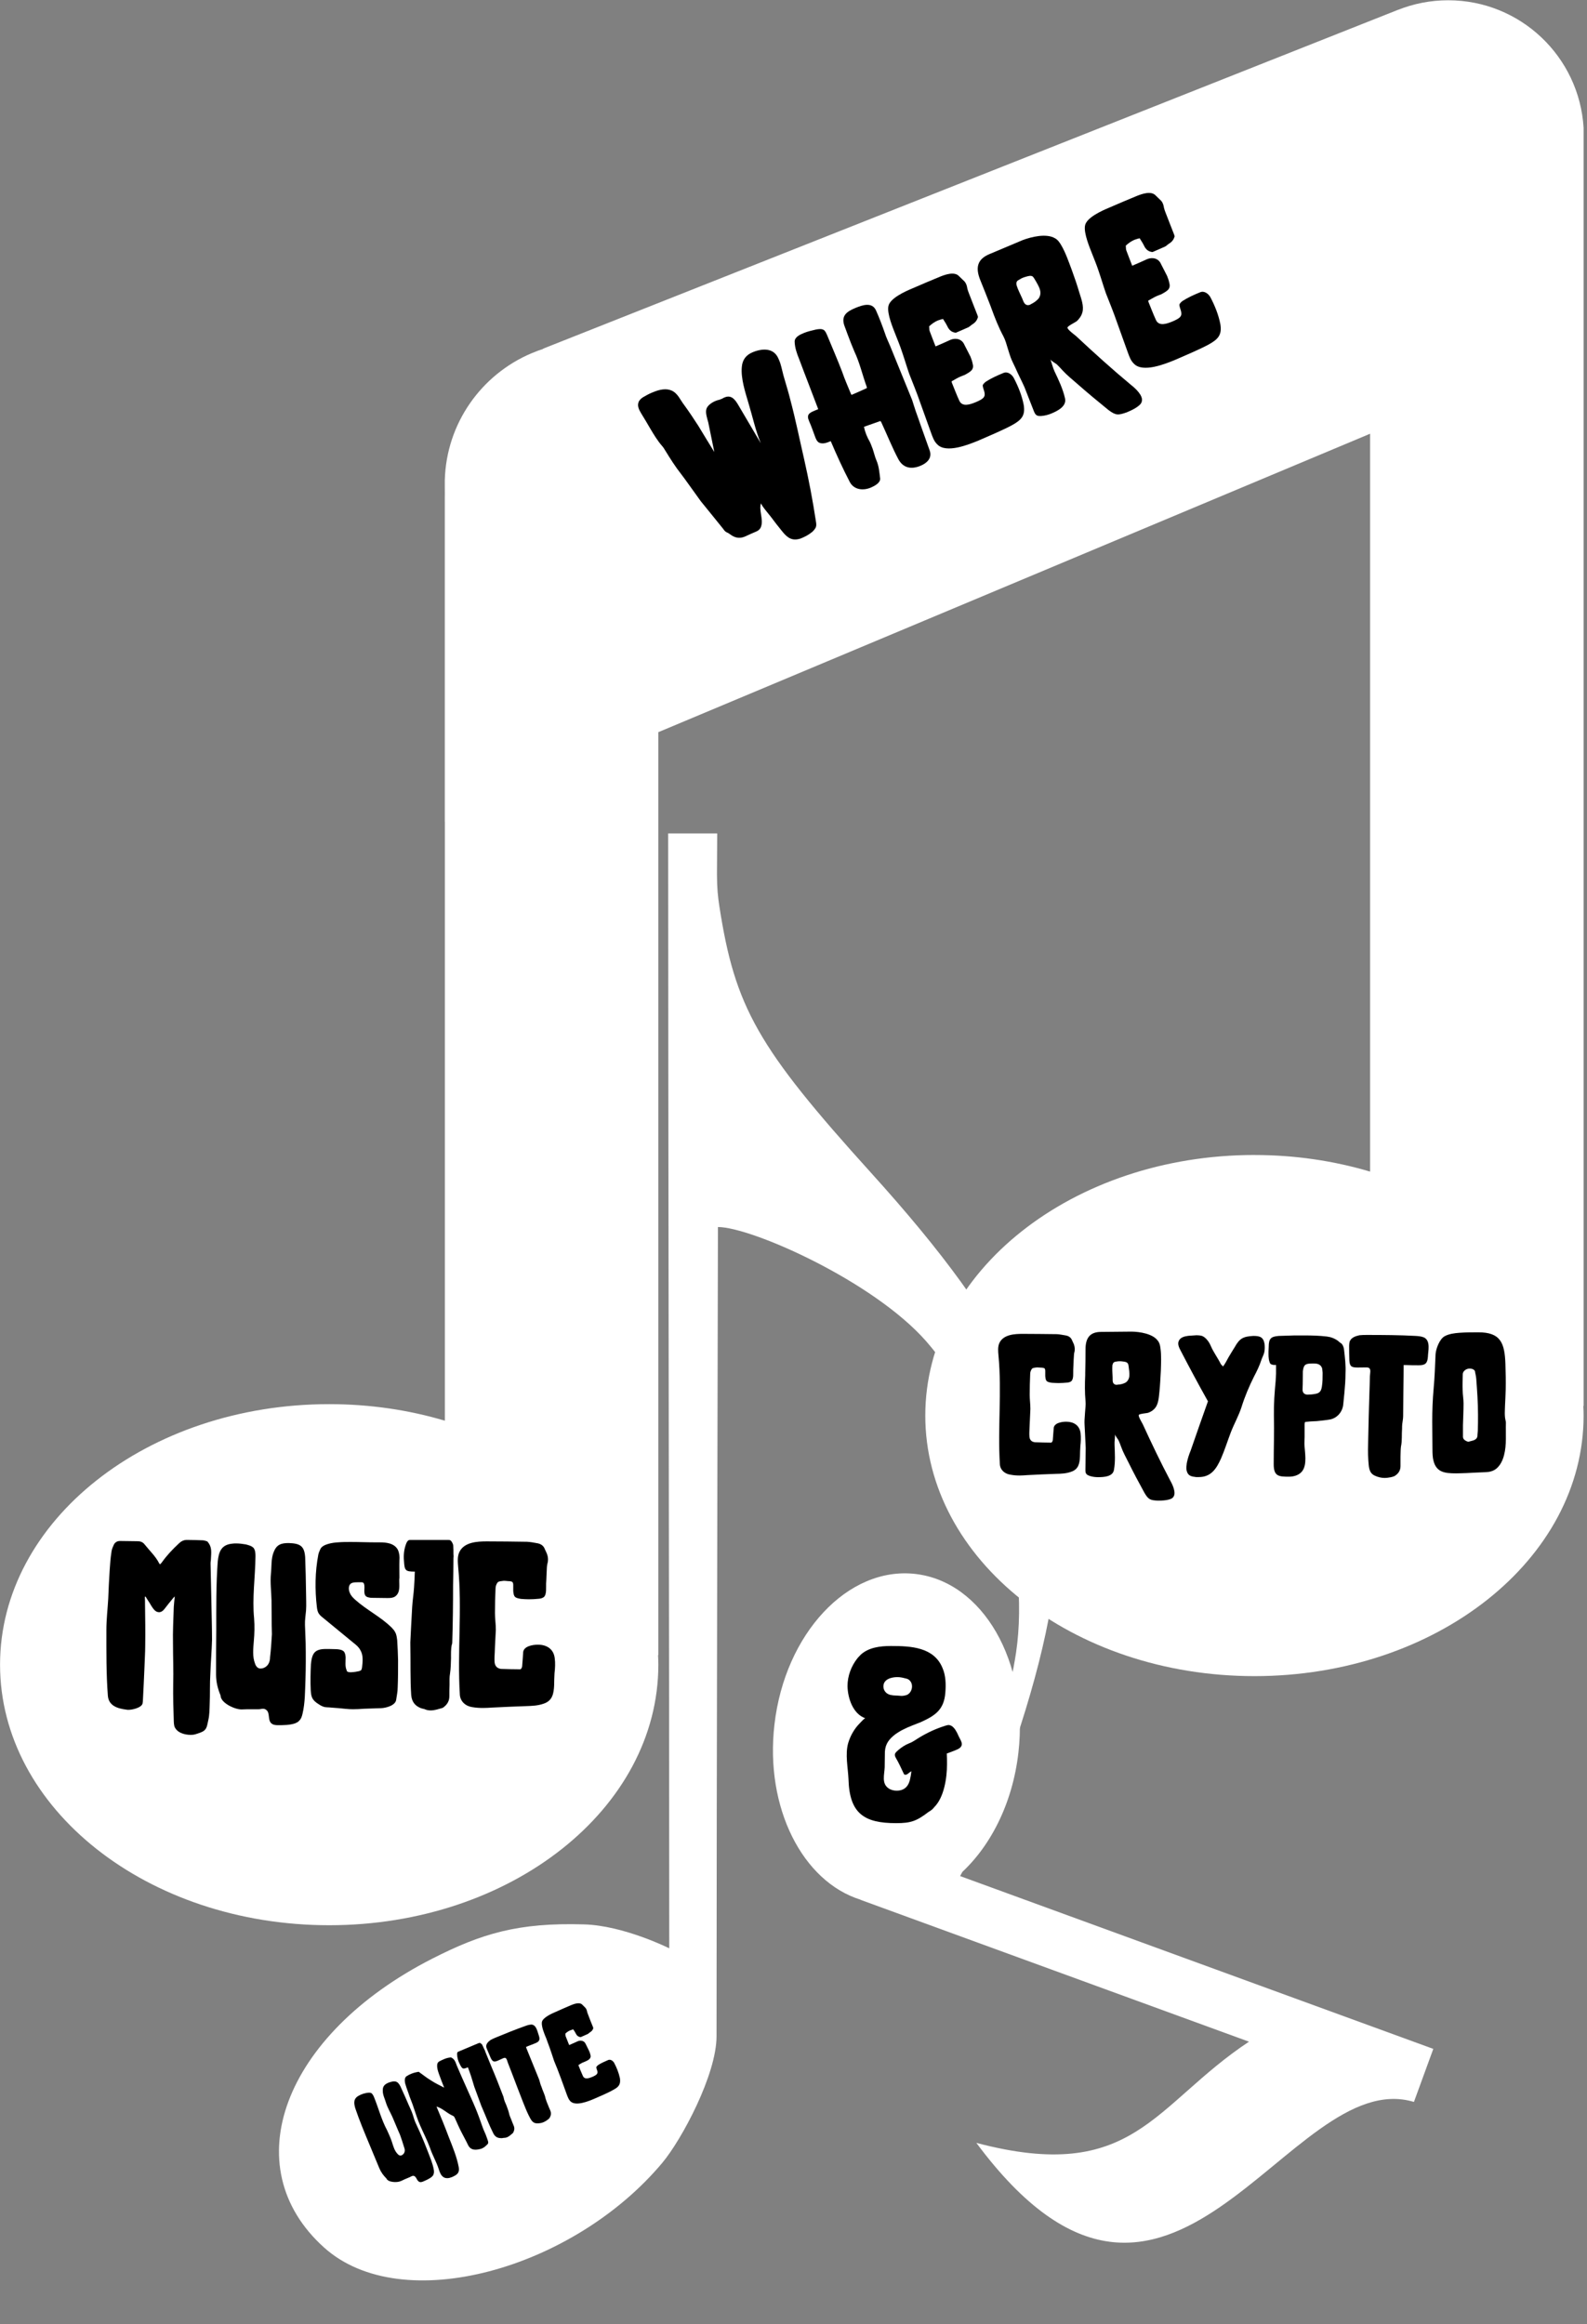 <svg xmlns="http://www.w3.org/2000/svg" xmlns:xlink="http://www.w3.org/1999/xlink" width="338" zoomAndPan="magnify" viewBox="0 0 253.5 371.25" height="495" preserveAspectRatio="xMidYMid meet" version="1.0"><rect x="0" y="0" width="253.5" height="371.25" fill="#808080" stroke="none"/><defs><g/><clipPath id="2ad4ba531e"><path d="M 0.008 0 L 252.996 0 L 252.996 307.629 L 0.008 307.629 Z M 0.008 0 " clip-rule="nonzero"/></clipPath><clipPath id="12fa87f123"><path d="M 44 133.125 L 169 133.125 L 169 365 L 44 365 Z M 44 133.125 " clip-rule="nonzero"/></clipPath><clipPath id="67d9044db3"><path d="M 123 251 L 229 251 L 229 359 L 123 359 Z M 123 251 " clip-rule="nonzero"/></clipPath><clipPath id="6b86cb7789"><path d="M 244.551 284.57 L 205.781 390.734 L 93.289 349.652 L 132.059 243.488 Z M 244.551 284.57 " clip-rule="nonzero"/></clipPath><clipPath id="ef3548ac6c"><path d="M 244.551 284.57 L 205.781 390.734 L 93.289 349.652 L 132.059 243.488 Z M 244.551 284.57 " clip-rule="nonzero"/></clipPath></defs><g clip-path="url(#2ad4ba531e)"><path fill="#ffffff" d="M 200.379 184.492 C 171.34 184.492 147.801 203.133 147.801 226.121 C 147.801 249.098 171.34 267.738 200.379 267.738 C 229.418 267.738 252.957 249.098 252.957 226.121 C 252.957 225.605 252.938 225.09 252.91 224.582 L 252.957 224.582 L 252.957 20.43 C 252.285 9.059 242.859 0.043 231.32 0.043 C 228.492 0.043 225.801 0.59 223.32 1.57 L 223.32 1.566 L 88.367 55.055 L 86.762 55.691 L 86.762 55.734 C 86.488 55.82 86.219 55.914 85.953 56.012 L 84.883 56.438 C 76.926 59.809 71.293 67.586 71.051 76.707 L 71.051 77.824 C 71.062 78.398 71.051 79.547 71.051 79.547 L 71.051 131.254 L 71.059 131.254 L 71.059 226.938 C 65.309 225.223 59.086 224.293 52.586 224.293 C 23.547 224.293 0.008 242.922 0.008 265.91 C 0.008 288.895 23.547 307.527 52.586 307.527 C 81.625 307.527 105.16 288.895 105.16 265.91 C 105.16 265.395 105.141 264.887 105.113 264.371 L 105.16 264.371 L 105.16 116.953 L 218.855 69.281 L 218.855 187.148 C 213.105 185.438 206.883 184.496 200.379 184.496 " fill-opacity="1" fill-rule="nonzero"/></g><g fill="#000000" fill-opacity="1"><g transform="translate(16.962, 271.839)"><g><path d="M 16.797 -16.312 C 16.766 -18.25 16.703 -20.188 16.672 -22.109 C 16.672 -22.375 16.734 -22.609 16.734 -22.875 C 16.766 -23.797 16.969 -24.734 16.141 -25.625 C 15.984 -25.656 15.688 -25.797 15.422 -25.797 C 14.562 -25.828 13.719 -25.859 12.859 -25.859 C 12.344 -25.859 11.906 -25.594 11.578 -25.266 C 10.594 -24.344 9.688 -23.391 8.922 -22.312 C 8.828 -22.188 8.734 -22.078 8.594 -21.953 C 8.531 -22.047 8.5 -22.047 8.469 -22.109 C 7.906 -23.234 6.984 -24.078 6.203 -25.062 C 5.812 -25.594 5.422 -25.656 4.797 -25.656 C 4.719 -25.656 4.656 -25.656 4.594 -25.656 C 3.812 -25.656 3.016 -25.688 2.203 -25.688 C 1.672 -25.688 1.312 -25.391 1.156 -24.938 C 0.984 -24.578 0.859 -24.219 0.828 -23.828 C 0.688 -22.938 0.625 -22.016 0.562 -21.094 C 0.453 -19.562 0.391 -18.016 0.328 -16.5 C 0.234 -14.828 0.031 -13.156 0.031 -11.484 C 0.031 -7.969 0 -4.469 0.266 -0.984 C 0.391 0.656 1.844 1.078 3.219 1.25 C 3.344 1.281 3.453 1.281 3.578 1.281 C 4.172 1.281 5.641 0.953 5.812 0.266 C 5.844 0.031 5.875 -0.203 5.875 -0.422 C 5.969 -2.062 6.031 -3.734 6.109 -5.375 C 6.141 -6.594 6.234 -7.812 6.234 -9.031 C 6.266 -11.188 6.234 -13.391 6.203 -15.547 C 6.203 -15.953 6.203 -16.375 6.172 -16.766 C 6.234 -16.797 6.266 -16.797 6.297 -16.797 C 6.5 -16.469 6.688 -16.141 6.922 -15.812 C 7.125 -15.453 7.344 -15.094 7.609 -14.766 C 7.844 -14.469 8.141 -14.312 8.438 -14.312 C 8.734 -14.312 9.031 -14.469 9.281 -14.797 C 9.75 -15.391 10.203 -15.984 10.703 -16.578 C 10.766 -16.672 10.828 -16.703 10.953 -16.828 C 10.891 -16.203 10.828 -15.688 10.797 -15.156 C 10.734 -13.188 10.625 -11.219 10.672 -9.25 C 10.672 -7.094 10.766 -4.922 10.703 -2.797 C 10.672 -0.828 10.734 1.109 10.797 3.078 C 10.797 3.344 10.828 3.641 10.891 3.906 C 11.25 4.922 12.5 5.281 13.484 5.281 C 13.781 5.281 14.078 5.25 14.344 5.156 C 14.766 5.016 15.359 4.859 15.688 4.562 C 16.141 4.172 16.172 3.484 16.312 2.922 C 16.5 2.141 16.5 1.281 16.531 0.453 C 16.609 -1.219 16.531 -2.891 16.641 -4.562 C 16.703 -6.328 16.859 -8.109 16.906 -9.875 C 16.906 -12.016 16.828 -14.141 16.797 -16.312 Z M 16.797 -16.312 "/></g></g></g><g fill="#000000" fill-opacity="1"><g transform="translate(34.512, 271.839)"><g><path d="M 14.234 -23.094 C 14.109 -24.906 13.422 -25.297 11.609 -25.359 C 10.438 -25.359 9.688 -25.141 9.219 -23.953 C 8.766 -22.875 8.891 -21.625 8.766 -20.469 C 8.625 -19.094 8.828 -17.594 8.859 -16.172 C 8.859 -14.859 8.891 -13.516 8.891 -12.203 C 8.891 -11.75 8.922 -11.25 8.922 -10.797 C 8.859 -9.578 8.766 -8.328 8.625 -7.125 C 8.625 -6.328 8.297 -5.641 7.516 -5.375 C 7.391 -5.344 7.25 -5.312 7.094 -5.312 C 6.984 -5.312 6.891 -5.344 6.797 -5.375 C 6.5 -5.516 6.328 -5.781 6.234 -6.078 C 5.781 -7.25 5.938 -8.469 6.031 -9.688 C 6.141 -10.859 6.172 -12.141 6.078 -13.328 C 5.75 -16.578 6.266 -19.953 6.297 -23.266 C 6.297 -23.719 6.266 -24.25 5.969 -24.609 C 5.875 -24.703 5.703 -24.812 5.578 -24.875 C 5.312 -25 5.016 -25.062 4.766 -25.141 C 4.234 -25.234 3.703 -25.297 3.219 -25.297 C 3.016 -25.297 2.828 -25.297 2.625 -25.266 C 0.828 -25.109 0.422 -23.953 0.266 -22.375 C 0 -18.734 0.031 -15.094 0.031 -11.422 C 0 -9.062 0 -6.688 0 -4.359 C 0 -3.188 0.266 -2.094 0.719 -1.016 C 0.719 0.172 2.953 1.219 4.062 1.219 C 4.391 1.219 4.719 1.188 5.047 1.188 C 5.125 1.188 5.219 1.188 5.281 1.188 C 5.781 1.188 6.297 1.188 6.828 1.188 C 7.062 1.188 7.281 1.109 7.484 1.109 C 7.672 1.109 7.844 1.156 8 1.281 C 8.656 1.734 8.234 2.859 8.797 3.406 C 9.062 3.672 9.453 3.734 9.844 3.734 C 10.766 3.734 11.719 3.734 12.594 3.453 C 12.828 3.344 13.094 3.25 13.25 3.047 C 13.578 2.75 13.719 2.328 13.812 1.906 C 14.234 0.125 14.203 -1.672 14.281 -3.516 C 14.344 -5.453 14.344 -7.422 14.312 -9.391 C 14.281 -10.344 14.234 -11.281 14.203 -12.266 C 14.172 -13.062 14.312 -13.812 14.375 -14.609 C 14.438 -15.547 14.375 -16.5 14.375 -17.422 C 14.344 -19.328 14.312 -21.203 14.234 -23.094 Z M 14.234 -23.094 "/></g></g></g><g fill="#000000" fill-opacity="1"><g transform="translate(49.57, 271.839)"><g><path d="M 11.094 -25.469 C 10.922 -25.469 10.734 -25.469 10.562 -25.469 C 9.188 -25.469 7.812 -25.531 6.438 -25.531 C 5.75 -25.531 5.094 -25.531 4.391 -25.469 C 3.672 -25.438 1.969 -25.203 1.609 -24.406 C 1.484 -24.125 1.344 -23.828 1.281 -23.531 C 0.75 -20.797 0.719 -17.891 1.047 -15.125 C 1.156 -14.234 1.344 -13.953 2.062 -13.391 C 3.672 -12.078 5.281 -10.734 6.891 -9.422 C 7.312 -9.094 7.75 -8.734 8 -8.234 C 8.469 -7.453 8.375 -6.469 8.266 -5.516 C 8.234 -5.344 8.203 -5.125 8.078 -5.016 C 7.969 -4.953 7.844 -4.922 7.75 -4.891 C 7.609 -4.859 6.953 -4.719 6.438 -4.719 C 6.078 -4.719 5.812 -4.797 5.812 -5.016 C 5.516 -5.641 5.641 -6.438 5.641 -7.094 C 5.609 -7.422 5.578 -7.781 5.344 -8.047 C 5.047 -8.328 4.594 -8.375 4.203 -8.406 C 3.781 -8.406 3.375 -8.438 2.953 -8.438 C 2.797 -8.438 2.656 -8.438 2.5 -8.438 C 0.656 -8.438 0.266 -7.719 0.094 -6 C 0.031 -4.625 0 -3.25 0.062 -1.906 C 0.125 -0.953 0.203 -0.422 1.016 0.172 C 1.344 0.391 1.703 0.656 2.094 0.781 C 2.5 0.922 2.891 0.859 3.312 0.922 C 3.703 0.953 4.109 0.984 4.531 1.016 C 5.281 1.078 6.031 1.188 6.797 1.188 C 7.391 1.188 7.969 1.156 8.562 1.109 C 9.484 1.078 10.406 1.047 11.328 1.016 C 12.078 0.984 13.625 0.594 13.719 -0.359 C 13.812 -1.016 13.953 -1.641 13.953 -2.266 C 14.016 -3.703 14.016 -5.156 14.016 -6.625 C 13.984 -7.672 13.953 -8.766 13.875 -9.844 C 13.812 -10.266 13.781 -10.734 13.547 -11.125 C 13.422 -11.391 13.219 -11.609 13 -11.844 C 11.25 -13.578 8.984 -14.672 7.156 -16.312 C 6.828 -16.609 6.5 -16.938 6.328 -17.359 C 6.141 -17.75 6.078 -18.25 6.266 -18.641 C 6.469 -19.062 7.016 -19.094 7.547 -19.094 C 7.672 -19.094 7.844 -19.094 7.938 -19.094 C 8.047 -19.094 8.109 -19.094 8.172 -19.094 C 8.234 -19.094 8.328 -19.094 8.438 -19.031 C 8.5 -19 8.531 -18.938 8.562 -18.875 C 8.703 -18.5 8.625 -18.109 8.625 -17.719 C 8.625 -16.828 8.953 -16.703 9.688 -16.609 C 10.469 -16.609 11.281 -16.578 12.078 -16.578 C 12.203 -16.578 12.344 -16.578 12.469 -16.578 C 12.859 -16.578 13.219 -16.609 13.547 -16.828 C 14.438 -17.453 14.172 -18.672 14.203 -19.594 C 14.234 -19.688 14.234 -19.781 14.234 -19.891 C 14.234 -20.797 14.203 -21.688 14.234 -22.609 C 14.281 -23.172 14.234 -23.719 13.984 -24.281 C 13.422 -25.328 12.172 -25.469 11.094 -25.469 Z M 11.094 -25.469 "/></g></g></g><g fill="#000000" fill-opacity="1"><g transform="translate(64.496, 271.839)"><g><path d="M 7.906 -24.875 C 7.906 -25.109 7.812 -25.297 7.719 -25.469 C 7.641 -25.594 7.578 -25.688 7.484 -25.766 C 7.344 -25.859 7.188 -25.859 7.062 -25.859 C 6.828 -25.859 6.594 -25.859 6.359 -25.859 C 6.297 -25.859 6.234 -25.859 6.203 -25.859 C 4.5 -25.859 2.797 -25.859 1.078 -25.859 C 0.953 -25.859 0.828 -25.859 0.719 -25.766 C 0.594 -25.688 0.5 -25.531 0.422 -25.359 C 0.062 -24.484 -0.062 -23.5 0.031 -22.516 C 0.125 -20.969 0.234 -20.797 1.766 -20.797 C 1.734 -19.953 1.703 -19.094 1.641 -18.25 C 1.578 -17.234 1.406 -16.203 1.344 -15.156 C 1.219 -13 1.109 -10.828 1.047 -9.484 C 1.109 -6.141 1.016 -3.609 1.188 -1.078 C 1.281 -0.062 1.734 0.594 2.656 0.984 C 2.922 1.109 3.25 1.109 3.516 1.25 C 3.781 1.344 4.031 1.375 4.297 1.375 C 4.953 1.375 5.547 1.156 6.172 0.984 C 6.266 0.953 6.359 0.859 6.469 0.781 C 6.984 0.359 7.281 -0.172 7.281 -0.891 C 7.281 -1.484 7.281 -2.094 7.312 -2.719 C 7.312 -3.312 7.281 -3.938 7.391 -4.531 C 7.516 -5.344 7.516 -6.141 7.547 -6.953 C 7.547 -7.672 7.516 -8.406 7.672 -9.125 C 7.75 -9.281 7.75 -9.484 7.75 -9.688 C 7.844 -12.672 7.875 -15.625 7.875 -18.609 C 7.906 -20.047 7.938 -21.5 7.938 -22.938 C 7.969 -23.172 7.969 -23.359 7.938 -23.594 C 7.938 -23.625 7.938 -23.625 7.938 -23.656 C 7.938 -24.078 7.938 -24.484 7.906 -24.875 Z M 7.906 -24.875 "/></g></g></g><g fill="#000000" fill-opacity="1"><g transform="translate(73.124, 271.839)"><g><path d="M 12.797 -9.125 C 11.984 -9.125 10.438 -8.891 10.438 -7.812 C 10.406 -7.156 10.344 -6.531 10.297 -5.875 C 10.297 -5.609 10.234 -5.344 10.016 -5.188 C 9.547 -5.188 7.422 -5.219 6.953 -5.25 C 6.266 -5.312 5.906 -5.75 5.875 -6.406 C 5.844 -6.891 5.875 -7.391 5.906 -7.906 C 5.938 -9.094 6.031 -10.297 6.078 -11.516 C 6.078 -12.406 5.938 -13.297 5.938 -14.172 C 5.938 -15.484 5.969 -16.797 6.031 -18.078 C 6.031 -18.438 6.141 -18.766 6.359 -19.062 C 6.469 -19.266 7.156 -19.297 7.344 -19.328 C 7.672 -19.328 7.969 -19.266 8.297 -19.266 C 8.469 -19.234 8.594 -19.234 8.734 -19.125 C 8.828 -19 8.859 -18.828 8.859 -18.672 C 8.859 -18.344 8.859 -18.016 8.859 -17.688 C 8.953 -16.734 9.094 -16.609 10.078 -16.438 C 10.5 -16.406 10.891 -16.375 11.328 -16.375 C 11.875 -16.375 12.469 -16.406 13.031 -16.469 C 13.297 -16.5 13.547 -16.578 13.75 -16.734 C 14.234 -17.156 14.078 -18.312 14.109 -18.906 C 14.172 -19.75 14.172 -20.609 14.234 -21.5 C 14.234 -21.656 14.281 -21.859 14.312 -22.047 C 14.469 -22.578 14.438 -23.141 14.234 -23.656 C 14.141 -23.891 14.016 -24.156 13.906 -24.375 C 13.719 -24.938 13.25 -25.234 12.703 -25.328 C 12.141 -25.438 11.609 -25.531 11.062 -25.562 C 8.922 -25.594 6.797 -25.625 4.656 -25.625 C 3.156 -25.625 1.047 -25.531 0.266 -23.953 C -0.094 -23.203 0 -22.344 0.062 -21.531 C 0.719 -14.734 -0.094 -7.938 0.328 -1.156 C 0.391 -0.031 1.281 0.719 2.359 0.859 C 2.922 0.953 3.484 0.984 4.031 0.984 C 4.531 0.984 5.016 0.953 5.484 0.922 C 6.734 0.859 9.688 0.719 10.922 0.688 C 11.875 0.656 12.797 0.625 13.719 0.297 C 15.125 -0.172 15.328 -1.312 15.391 -2.625 C 15.391 -3.281 15.422 -3.938 15.453 -4.562 C 15.547 -5.375 15.594 -6.172 15.484 -6.984 C 15.297 -8.469 14.172 -9.125 12.797 -9.125 Z M 12.797 -9.125 "/></g></g></g><g clip-path="url(#12fa87f123)"><path fill="#ffffff" d="M 51.773 359.016 C 37.375 346.078 45.254 325.004 69.023 312.879 C 76.953 308.836 82.801 307.086 93.262 307.395 C 99.605 307.555 106.902 311.215 106.902 311.215 C 106.902 264.688 106.727 176.496 106.727 133.02 C 109.305 133.035 110.953 133.004 114.562 133.004 C 114.562 135.562 114.527 137.402 114.527 139.668 C 114.527 141.879 114.684 143.312 114.898 144.699 C 117.395 160.934 121.027 167.324 139.176 187.383 C 162.129 212.754 168.793 228.035 168.656 248.332 C 168.531 267.371 151.785 308.145 147.977 306.457 C 153.273 292.191 160.41 276.801 162.309 263.922 C 164.633 248.184 158.238 225.973 147.949 214.254 C 139.488 204.617 119.996 196 114.68 196 C 114.68 196 114.457 289.727 114.457 325.258 C 114.457 331.379 108.91 341.754 105.789 345.484 C 91.547 362.492 64.215 370.195 51.773 359.016 Z M 51.773 359.016 " fill-opacity="1" fill-rule="nonzero"/></g><g clip-path="url(#67d9044db3)"><g clip-path="url(#6b86cb7789)"><g clip-path="url(#ef3548ac6c)"><path fill="#ffffff" d="M 225.855 335.754 L 228.949 327.281 L 153.094 299.578 C 158.062 295.258 161.738 288.215 162.676 279.945 C 164.355 265.43 156.98 252.648 146.211 251.414 C 135.438 250.176 125.371 260.957 123.707 275.48 C 122.164 288.766 128.199 300.57 137.473 303.453 L 137.465 303.473 L 199.504 326.129 C 184.215 336.258 181.125 348.941 155.957 342.293 C 187.051 384.152 205.719 329.684 225.855 335.754 Z M 225.855 335.754 " fill-opacity="1" fill-rule="nonzero"/></g></g></g><g fill="#000000" fill-opacity="1"><g transform="translate(159.433, 234.848)"><g><path d="M 10.875 -7.75 C 10.188 -7.75 8.875 -7.562 8.875 -6.641 C 8.844 -6.078 8.781 -5.547 8.75 -5 C 8.75 -4.766 8.703 -4.547 8.5 -4.406 C 8.109 -4.406 6.297 -4.438 5.906 -4.469 C 5.328 -4.516 5.016 -4.875 5 -5.438 C 4.969 -5.859 5 -6.281 5.016 -6.719 C 5.047 -7.719 5.125 -8.75 5.156 -9.797 C 5.156 -10.547 5.047 -11.297 5.047 -12.047 C 5.047 -13.172 5.078 -14.281 5.125 -15.375 C 5.125 -15.672 5.219 -15.953 5.406 -16.203 C 5.5 -16.375 6.078 -16.406 6.25 -16.422 C 6.531 -16.422 6.781 -16.375 7.062 -16.375 C 7.203 -16.344 7.312 -16.344 7.422 -16.266 C 7.5 -16.156 7.531 -16.016 7.531 -15.875 C 7.531 -15.594 7.531 -15.312 7.531 -15.031 C 7.609 -14.219 7.719 -14.109 8.562 -13.969 C 8.922 -13.953 9.266 -13.922 9.625 -13.922 C 10.094 -13.922 10.594 -13.953 11.078 -14 C 11.297 -14.031 11.516 -14.078 11.688 -14.219 C 12.109 -14.594 11.969 -15.562 12 -16.062 C 12.047 -16.797 12.047 -17.516 12.109 -18.266 C 12.109 -18.406 12.125 -18.578 12.156 -18.75 C 12.297 -19.188 12.266 -19.656 12.109 -20.109 C 12.016 -20.297 11.906 -20.531 11.828 -20.719 C 11.656 -21.203 11.266 -21.453 10.797 -21.531 C 10.312 -21.609 9.875 -21.703 9.406 -21.734 C 7.594 -21.75 5.766 -21.781 3.953 -21.781 C 2.672 -21.781 0.891 -21.703 0.219 -20.359 C -0.078 -19.719 0 -19 0.062 -18.297 C 0.609 -12.516 -0.078 -6.75 0.281 -0.969 C 0.328 -0.031 1.094 0.609 2.016 0.719 C 2.484 0.812 2.953 0.844 3.438 0.844 C 3.844 0.844 4.266 0.812 4.656 0.781 C 5.719 0.719 8.234 0.609 9.281 0.578 C 10.094 0.562 10.875 0.531 11.656 0.25 C 12.859 -0.141 13.031 -1.109 13.078 -2.234 C 13.078 -2.797 13.109 -3.344 13.141 -3.875 C 13.219 -4.578 13.25 -5.25 13.172 -5.938 C 13 -7.203 12.047 -7.75 10.875 -7.75 Z M 10.875 -7.75 "/></g></g></g><g fill="#000000" fill-opacity="1"><g transform="translate(173.207, 234.848)"><g><path d="M 9.344 -7.328 C 9.234 -7.562 8.562 -8.625 8.703 -8.844 C 8.844 -9.031 9.906 -9.094 10.188 -9.172 C 10.656 -9.344 11.047 -9.594 11.344 -9.984 C 11.875 -10.688 11.906 -11.766 12 -12.609 C 12.109 -13.688 12.156 -14.781 12.219 -15.875 C 12.25 -17.062 12.328 -18.328 12.156 -19.5 C 12.109 -19.906 12.016 -20.359 11.734 -20.688 C 10.938 -21.812 8.812 -22.125 7.562 -22.141 C 5.938 -22.141 4.328 -22.094 2.672 -22.094 C 0.781 -22.094 0.188 -21 0.188 -19.297 C 0.188 -18.047 0.172 -16.797 0.141 -15.5 C 0.141 -15.391 0.141 -15.312 0.141 -15.203 C 0.078 -13.812 0.062 -12.406 0.188 -11.047 C 0.219 -10.766 0.219 -10.453 0.188 -10.188 C 0.141 -9.453 0.062 -8.75 0.031 -8.031 C 0 -7.531 0.062 -7 0.078 -6.469 C 0.109 -5.516 0.188 -4.547 0.219 -3.562 C 0.219 -2.406 0.172 -1.203 0.172 -0.031 C 0.172 0.562 0.328 0.719 0.891 0.922 C 1.344 1.062 1.781 1.109 2.203 1.109 C 3.125 1.109 4.578 1.031 4.734 -0.078 C 4.969 -1.391 4.875 -2.703 4.828 -4.016 C 4.797 -4.609 4.906 -5.156 4.906 -5.75 C 4.906 -5.5 5.359 -5 5.469 -4.766 C 5.641 -4.406 5.75 -4.078 5.891 -3.703 C 6.188 -2.875 6.641 -2.062 7.031 -1.281 C 7.844 0.359 8.703 1.984 9.594 3.594 C 10.234 4.688 10.516 4.797 11.766 4.859 C 12.328 4.859 13.891 4.828 14.219 4.266 C 14.719 3.625 14.078 2.281 13.75 1.703 C 12.188 -1.25 10.734 -4.297 9.344 -7.328 Z M 6.969 -14.391 C 6.891 -14.25 6.781 -14.141 6.641 -14.031 C 6.281 -13.812 5.797 -13.688 5.328 -13.672 C 5.266 -13.672 5.219 -13.641 5.156 -13.641 C 5.078 -13.641 5 -13.672 4.906 -13.688 C 4.406 -13.891 4.547 -14.469 4.516 -14.859 C 4.484 -15.5 4.438 -16.156 4.484 -16.797 C 4.609 -17.234 4.719 -17.312 5.219 -17.375 C 5.391 -17.406 5.516 -17.406 5.656 -17.406 C 5.797 -17.406 5.969 -17.406 6.109 -17.375 C 6.422 -17.344 6.781 -17.297 6.938 -17.062 C 7.031 -16.922 7.062 -16.734 7.078 -16.562 C 7.109 -16.312 7.141 -16.062 7.172 -15.812 C 7.219 -15.344 7.25 -14.812 6.969 -14.391 Z M 6.969 -14.391 "/></g></g></g><g fill="#000000" fill-opacity="1"><g transform="translate(188.181, 234.848)"><g><path d="M 13.781 -18.875 C 13.859 -19.297 13.859 -19.781 13.812 -20.188 C 13.609 -21.281 13.078 -21.453 12.016 -21.453 C 10.406 -21.359 9.844 -21.078 9.062 -19.688 C 8.734 -19.156 8.391 -18.609 8.062 -18.047 C 7.781 -17.547 7.531 -17.016 7.172 -16.562 C 7.062 -16.734 6.891 -16.844 6.812 -16.984 C 6.328 -17.969 5.688 -18.797 5.25 -19.797 C 5 -20.422 4.469 -21.203 3.828 -21.453 C 3.547 -21.531 3.234 -21.562 2.953 -21.562 C 2.516 -21.531 2.062 -21.5 1.625 -21.469 C 1 -21.391 0.328 -21.203 0.109 -20.641 C -0.109 -20.172 0.141 -19.609 0.391 -19.141 C 1.812 -16.406 3.266 -13.688 4.766 -11.016 C 4.766 -10.984 4.766 -10.969 4.734 -10.906 C 3.828 -8.344 2.906 -5.75 2.016 -3.156 C 1.75 -2.516 1.531 -1.844 1.391 -1.141 C 1.344 -0.75 1.281 -0.359 1.359 0.031 C 1.562 0.922 2.125 1 2.875 1.094 C 3.016 1.094 3.156 1.094 3.312 1.094 C 5.297 1.094 6.141 -0.281 6.859 -1.875 C 7.453 -3.234 7.891 -4.656 8.422 -6.047 C 8.953 -7.422 9.672 -8.672 10.125 -10.062 C 10.656 -11.766 11.344 -13.391 12.125 -14.953 C 12.578 -15.812 13 -16.672 13.297 -17.594 C 13.438 -18.016 13.672 -18.406 13.781 -18.875 Z M 13.781 -18.875 "/></g></g></g><g fill="#000000" fill-opacity="1"><g transform="translate(202.596, 234.848)"><g><path d="M 11.734 -20.188 C 11.547 -20.328 11.328 -20.469 11.156 -20.641 C 10.594 -21.062 9.984 -21.281 9.344 -21.359 C 8.141 -21.5 6.969 -21.531 5.766 -21.531 C 5.328 -21.531 4.875 -21.531 4.438 -21.531 C 4.344 -21.531 4.266 -21.531 4.188 -21.531 C 3.344 -21.5 2.516 -21.469 1.672 -21.453 C 0.422 -21.359 0.062 -21.031 0.062 -19.719 C 0.062 -19.5 0.031 -19.25 0.031 -19 C 0.031 -18.438 0 -17.844 0.188 -17.312 C 0.219 -17.188 0.281 -17.047 0.391 -16.953 C 0.531 -16.875 0.703 -16.844 0.859 -16.812 C 1 -16.812 1.109 -16.812 1.234 -16.812 C 1.234 -16.344 1.234 -15.891 1.234 -15.422 C 1.203 -15.062 1.203 -14.672 1.172 -14.281 C 1 -12.438 0.859 -10.594 0.891 -8.734 C 0.953 -6.156 0.859 -3.562 0.859 -0.969 C 0.859 0.969 1.641 1.031 3.297 1.031 C 4.047 1.031 4.859 0.812 5.359 0.219 C 6.281 -0.891 5.797 -2.922 5.766 -4.234 C 5.766 -4.609 5.797 -4.969 5.797 -5.297 C 5.797 -6 5.797 -6.688 5.797 -7.359 C 5.797 -7.469 5.828 -7.594 5.859 -7.703 C 6 -7.719 6.141 -7.75 6.281 -7.75 C 6.781 -7.812 7.281 -7.812 7.75 -7.844 C 8.453 -7.922 9.172 -7.984 9.875 -8.109 C 11.016 -8.344 11.859 -9.344 11.969 -10.516 C 12.016 -11.156 12.109 -11.766 12.156 -12.406 C 12.25 -13.422 12.328 -14.453 12.328 -15.484 C 12.391 -16.703 12.25 -17.906 12.109 -19.141 C 12.078 -19.531 11.969 -19.891 11.734 -20.188 Z M 8.562 -13.391 C 8.453 -12.688 8.234 -12.297 7.469 -12.188 C 7.078 -12.109 6.641 -12.078 6.219 -12.078 C 5.688 -12.109 5.438 -12.438 5.469 -12.969 C 5.516 -13.922 5.5 -14.859 5.516 -15.812 C 5.641 -16.844 5.906 -17.047 7 -17.047 C 7.078 -17.047 7.203 -17.047 7.281 -17.047 C 7.844 -17.047 8.375 -16.922 8.594 -16.281 C 8.641 -16.062 8.641 -15.812 8.672 -15.562 C 8.672 -15.562 8.672 -15.531 8.672 -15.5 C 8.672 -14.812 8.672 -14.078 8.562 -13.391 Z M 8.562 -13.391 "/></g></g></g><g fill="#000000" fill-opacity="1"><g transform="translate(215.507, 234.848)"><g><path d="M 11.969 -21.203 C 11.547 -21.391 11.078 -21.422 10.625 -21.453 C 8.031 -21.594 5.438 -21.609 2.844 -21.609 C 2.422 -21.609 2.031 -21.609 1.641 -21.562 C 1 -21.422 0.25 -21.172 0.062 -20.469 C 0.031 -20.297 0 -20.109 0 -19.906 C 0 -19.141 0 -18.375 0.031 -17.594 C 0.078 -16.594 0.359 -16.406 1.344 -16.406 C 1.781 -16.406 2.266 -16.422 2.734 -16.422 C 2.984 -16.422 3.156 -16.375 3.234 -16.281 C 3.484 -16.031 3.344 -15.5 3.312 -15 C 3.297 -14.078 3.266 -13.172 3.234 -12.25 C 3.156 -9.844 3.094 -7.469 3.047 -5.078 C 3.016 -3.906 2.984 -2.734 3.062 -1.594 C 3.156 -0.609 3.094 0.391 4.078 0.859 C 4.609 1.109 5.156 1.234 5.688 1.234 C 6.109 1.234 7.172 1.094 7.469 0.781 C 7.953 0.422 8.203 -0.062 8.203 -0.672 C 8.203 -1.172 8.203 -1.672 8.203 -2.172 C 8.234 -2.703 8.203 -3.266 8.281 -3.797 C 8.484 -4.734 8.375 -5.688 8.453 -6.641 C 8.453 -6.891 8.453 -7.141 8.484 -7.391 C 8.531 -7.812 8.625 -8.234 8.625 -8.641 C 8.641 -11.188 8.672 -13.75 8.703 -16.281 C 8.703 -16.453 8.703 -16.594 8.703 -16.797 C 8.875 -16.797 9.016 -16.797 9.141 -16.797 C 9.812 -16.766 10.453 -16.766 11.125 -16.766 C 12.125 -16.766 12.5 -17.047 12.578 -18.094 C 12.609 -19.078 13.047 -20.641 11.969 -21.203 Z M 11.969 -21.203 "/></g></g></g><g fill="#000000" fill-opacity="1"><g transform="translate(228.779, 234.848)"><g><path d="M 11.766 -7.531 C 11.766 -7.641 11.766 -7.781 11.719 -7.922 C 11.516 -8.734 11.609 -9.531 11.625 -10.312 C 11.656 -11.188 11.719 -12.016 11.734 -12.859 C 11.766 -14.219 11.734 -15.594 11.688 -16.953 C 11.578 -20.359 10.906 -22.031 7.359 -22.031 C 6.359 -22.031 5.359 -22.031 4.328 -21.953 C 3.516 -21.891 2.656 -21.781 1.953 -21.391 C 1.172 -20.922 0.609 -19.469 0.531 -18.547 C 0.453 -16.703 0.391 -14.844 0.219 -13 C 0.062 -11.266 0 -9.516 0 -7.781 C 0 -6.438 0.031 -5.109 0.031 -3.766 C 0.031 -3.156 0.031 -2.531 0.109 -1.953 C 0.469 0.328 1.891 0.5 3.828 0.5 C 4.375 0.5 4.906 0.469 5.469 0.453 C 6.469 0.391 7.5 0.359 8.5 0.312 C 8.812 0.281 9.125 0.281 9.422 0.172 C 10.547 -0.141 11.188 -1.281 11.469 -2.406 C 11.906 -4.078 11.719 -5.828 11.766 -7.531 Z M 7.281 -6.297 C 7.281 -6.078 7.219 -5.828 7.219 -5.609 C 7.25 -5.156 6.969 -4.906 6.578 -4.766 C 6.328 -4.688 6.047 -4.625 5.766 -4.547 C 5.656 -4.578 5.547 -4.609 5.438 -4.656 C 5.109 -4.828 4.875 -5.047 4.906 -5.438 C 4.906 -6.047 4.906 -6.641 4.906 -7.219 C 4.938 -8.375 5 -9.531 5 -10.688 C 5 -11.375 4.859 -12.078 4.859 -12.781 C 4.828 -13.609 4.859 -14.469 4.875 -15.344 C 4.875 -15.781 5.359 -16.203 5.891 -16.234 C 6.297 -16.234 6.531 -16.203 6.812 -15.875 C 6.859 -15.5 7 -15.062 7.031 -14.594 C 7.172 -12.688 7.312 -10.766 7.312 -8.875 C 7.312 -8.031 7.312 -7.172 7.281 -6.297 Z M 7.281 -6.297 "/></g></g></g><g fill="#000000" fill-opacity="1"><g transform="translate(135.253, 291.019)"><g><path d="M 18.172 -13.109 C 17.969 -13.469 17.812 -13.828 17.625 -14.234 C 17.453 -14.516 17.344 -14.781 17.094 -15.031 C 16.906 -15.266 16.578 -15.469 16.266 -15.469 C 16.062 -15.469 15.906 -15.391 15.703 -15.344 C 14.312 -14.906 13 -14.312 11.719 -13.547 C 11.156 -13.234 10.641 -12.797 10 -12.562 C 9.359 -12.312 8.766 -11.922 8.25 -11.484 C 7.812 -11.078 7.5 -10.875 7.812 -10.281 C 8.297 -9.453 8.688 -8.609 9.094 -7.734 C 9.172 -7.578 9.203 -7.531 9.359 -7.531 C 9.531 -7.531 9.688 -7.609 9.766 -7.688 C 9.969 -7.859 10.125 -7.969 10.328 -8.094 C 10.281 -7.766 10.25 -7.406 10.172 -7.094 C 9.969 -5.812 9.328 -4.984 7.969 -4.984 C 7.5 -4.984 7.016 -5.109 6.656 -5.375 C 5.547 -6.141 6.016 -7.578 6.062 -8.688 C 6.062 -9.531 6.094 -10.359 6.094 -11.203 C 6.172 -12.516 6.812 -13.266 7.812 -14.031 C 8.172 -14.266 8.531 -14.516 8.922 -14.703 C 9.844 -15.188 10.875 -15.547 11.844 -15.938 C 14.156 -16.984 15.547 -17.938 15.75 -20.641 C 15.859 -21.922 15.828 -23.359 15.312 -24.547 C 13.953 -27.938 10.203 -28.094 7.062 -28.094 C 5.297 -28.094 3.5 -27.859 2.234 -26.703 C 2.078 -26.547 1.906 -26.344 1.75 -26.188 C 0.719 -24.906 0.125 -23.312 0.125 -21.688 C 0.156 -19.766 1 -17.219 2.984 -16.547 C 2.875 -16.625 2.234 -15.906 2.109 -15.781 C 1.234 -14.906 0.594 -13.797 0.234 -12.594 C -0.281 -10.797 0.203 -8.656 0.281 -6.812 C 0.438 -1.312 2.797 0.203 7.891 0.203 C 10.25 0.203 11.156 -0.125 13.078 -1.594 C 13.438 -1.797 13.75 -2.031 13.984 -2.359 C 15.547 -3.906 16.016 -7.016 16.016 -9.172 C 16.016 -9.766 16.016 -10.328 15.984 -10.922 C 16.469 -11.078 16.938 -11.281 17.453 -11.484 C 17.859 -11.641 18.297 -11.875 18.375 -12.312 C 18.422 -12.594 18.297 -12.828 18.172 -13.109 Z M 8.094 -23.125 C 8.531 -23.125 8.969 -23.031 9.359 -22.922 C 9.609 -22.875 9.844 -22.797 10 -22.641 C 10.766 -21.969 10.438 -20.562 9.531 -20.25 C 9.281 -20.172 9.016 -20.125 8.734 -20.125 C 8.531 -20.125 8.297 -20.172 8.094 -20.172 C 7.891 -20.172 7.656 -20.203 7.453 -20.203 C 7.25 -20.25 7.016 -20.25 6.812 -20.328 C 6.453 -20.453 6.172 -20.688 6.016 -21 C 5.906 -21.203 5.859 -21.438 5.859 -21.641 C 5.859 -22.797 7.141 -23.125 8.094 -23.125 Z M 8.094 -23.125 "/></g></g></g><g fill="#000000" fill-opacity="1"><g transform="translate(111.274, 87.877)"><g><path d="M 14.047 -27.297 C 13.781 -28.125 13.625 -29.031 13.359 -29.875 C 13.156 -30.406 12.969 -30.953 12.562 -31.375 C 11.641 -32.328 10.109 -32.094 8.984 -31.625 C 7.906 -31.188 7.312 -30.422 7.219 -29.25 C 7.047 -27.453 7.766 -25.234 8.266 -23.547 C 8.922 -21.391 9.406 -19.109 10.25 -17.078 C 9.047 -19.109 7.875 -21.109 6.672 -23.156 C 6.203 -23.953 5.594 -24.859 4.5 -24.406 C 4.375 -24.359 4.25 -24.312 4.125 -24.219 C 3.969 -24.156 3.781 -24.078 3.625 -24.016 C 3.469 -23.984 3.266 -23.938 3.047 -23.844 C 2.391 -23.578 1.672 -23.062 1.547 -22.484 C 1.391 -21.906 1.703 -20.984 1.859 -20.406 C 2.172 -18.828 2.5 -17.266 2.828 -15.672 C 1.969 -17.062 1.125 -18.438 0.281 -19.844 C -0.453 -20.984 -1.203 -22.109 -2 -23.203 C -2.625 -24 -3 -25.062 -4.016 -25.5 C -4.875 -25.875 -5.938 -25.656 -6.906 -25.25 C -7.406 -25.062 -7.859 -24.828 -8.25 -24.594 C -8.625 -24.406 -8.953 -24.188 -9.172 -23.844 C -9.594 -23.125 -9.203 -22.438 -8.844 -21.828 C -8.328 -21.016 -7.875 -20.203 -7.391 -19.391 C -6.812 -18.422 -6.25 -17.484 -5.516 -16.641 C -5.328 -16.438 -5.172 -16.188 -5.016 -15.922 C -4.219 -14.625 -3.406 -13.328 -2.453 -12.125 C -1.641 -11.062 -0.891 -9.953 -0.094 -8.875 C 0.141 -8.531 0.406 -8.188 0.656 -7.828 C 1.859 -6.375 3.047 -4.859 4.25 -3.391 C 4.422 -3.125 4.609 -2.922 4.875 -2.812 C 5.047 -2.75 5.203 -2.625 5.344 -2.531 C 6.062 -1.984 6.812 -1.797 7.688 -2.156 C 8.297 -2.438 8.922 -2.719 9.516 -2.969 C 9.953 -3.156 10.203 -3.438 10.312 -3.812 C 10.688 -4.984 9.891 -6.406 10.297 -7.516 C 10.219 -7.266 11.609 -5.656 11.797 -5.406 C 12.406 -4.594 13.016 -3.797 13.656 -3.016 C 14.531 -1.922 15.281 -1.422 16.625 -1.859 C 17.312 -2.141 17.922 -2.453 18.516 -2.953 C 19.109 -3.578 19.203 -3.781 19.047 -4.656 C 18.547 -7.953 17.922 -11.219 17.188 -14.469 C 16.453 -17.656 15.812 -20.859 14.969 -24.016 C 14.703 -25.109 14.359 -26.203 14.047 -27.297 Z M 14.047 -27.297 "/></g></g></g><g fill="#000000" fill-opacity="1"><g transform="translate(133.824, 78.625)"><g><path d="M 6.094 -29.062 C 5.453 -30.438 3.891 -29.875 2.828 -29.438 C 1.391 -28.844 0.438 -28.156 1.109 -26.453 C 1.281 -26.031 1.406 -25.625 1.578 -25.188 C 1.922 -24.266 2.266 -23.375 2.656 -22.469 C 3.516 -20.656 3.938 -18.703 4.625 -16.828 C 4.656 -16.766 4.641 -16.688 4.625 -16.625 C 3.828 -16.25 3.016 -15.906 2.203 -15.547 C 2.172 -15.625 2.125 -15.656 2.109 -15.688 C 1.625 -16.875 1.109 -18.016 0.703 -19.219 C -0.047 -21.188 -0.906 -23.141 -1.719 -25.125 C -1.844 -25.391 -1.969 -25.719 -2.219 -25.906 C -2.594 -26.141 -3.062 -26.062 -3.5 -25.984 C -4.156 -25.828 -4.797 -25.688 -5.406 -25.438 C -6.016 -25.188 -6.906 -24.797 -6.891 -24.031 C -6.859 -23.078 -6.531 -22.141 -6.172 -21.266 C -5.172 -18.578 -4.125 -15.938 -3.125 -13.266 C -3.312 -13.188 -3.469 -13.125 -3.625 -13.062 C -4.562 -12.672 -5.047 -12.406 -4.578 -11.344 C -4.203 -10.516 -3.922 -9.641 -3.594 -8.781 C -3.484 -8.5 -3.344 -8.172 -3.094 -7.984 C -2.484 -7.594 -1.734 -7.906 -1.125 -8.156 C -0.188 -5.953 0.812 -3.75 1.938 -1.594 C 2.625 -0.359 4.062 -0.234 5.266 -0.734 C 5.812 -0.969 6.844 -1.484 6.766 -2.203 C 6.641 -3.172 6.578 -4.172 6.156 -5.125 C 5.906 -5.719 5.781 -6.328 5.562 -6.953 C 5.406 -7.312 5.297 -7.703 5.109 -8.062 C 4.688 -8.797 4.359 -9.562 4.188 -10.453 C 5.094 -10.781 5.953 -11.062 6.812 -11.375 C 6.922 -11.25 6.969 -11.141 7 -11.062 C 7.891 -9.141 8.688 -7.141 9.672 -5.281 C 10.453 -3.828 11.766 -3.625 13.203 -4.219 C 14.203 -4.625 15.078 -5.406 14.703 -6.594 C 14.203 -7.984 13.719 -9.359 13.234 -10.719 C 12.984 -11.422 12.734 -12.188 12.469 -12.891 C 12.25 -13.5 12.078 -14.141 11.875 -14.734 C 11.375 -15.953 10.891 -17.172 10.391 -18.375 C 9.719 -20.016 9.047 -21.688 8.375 -23.328 C 8.094 -24.016 7.734 -24.719 7.531 -25.391 C 7.094 -26.641 6.625 -27.875 6.094 -29.062 Z M 6.094 -29.062 "/></g></g></g><g fill="#000000" fill-opacity="1"><g transform="translate(149.879, 72.038)"><g><path d="M 10.422 -12.469 C 9.422 -12.062 8.453 -11.625 7.562 -11.047 C 7.297 -10.828 7.125 -10.625 7.094 -10.469 C 7.125 -10.125 7.25 -9.828 7.344 -9.5 C 7.406 -9.25 7.469 -8.922 7.328 -8.688 C 7.172 -8.297 6.344 -7.953 5.984 -7.797 C 5.141 -7.453 3.797 -6.938 3.328 -8.094 C 2.906 -9.016 2.547 -9.969 2.172 -10.891 C 2.141 -10.984 2.125 -11.062 2.141 -11.141 C 2.438 -11.281 2.672 -11.453 2.953 -11.594 C 3.188 -11.734 3.391 -11.812 3.594 -11.906 C 3.812 -11.984 4.016 -12.078 4.234 -12.156 C 4.531 -12.328 4.844 -12.484 5.109 -12.703 C 5.5 -12.984 5.641 -13.406 5.5 -13.891 C 5.422 -14.297 5.297 -14.688 5.141 -15.062 C 4.828 -15.719 4.484 -16.312 4.172 -16.953 C 3.797 -17.875 2.828 -18.109 1.969 -17.766 C 1.156 -17.391 0.375 -17.047 -0.438 -16.703 C -0.75 -17.531 -1.078 -18.328 -1.375 -19.141 C -1.469 -19.375 -1.422 -19.656 -1.469 -19.906 C -1.016 -20.328 -0.562 -20.641 -0.078 -20.844 C 0.203 -20.953 0.469 -21.016 0.75 -21.094 C 1.047 -20.641 1.297 -20.234 1.531 -19.75 C 1.828 -19.219 2.234 -18.938 2.812 -18.891 C 3.516 -19.203 4.172 -19.469 4.844 -19.781 C 5.078 -19.922 5.281 -20.141 5.547 -20.297 C 5.969 -20.578 6.203 -20.922 6.344 -21.406 C 6.328 -21.484 6.281 -21.625 6.25 -21.703 C 5.797 -22.875 5.328 -24.031 4.891 -25.188 C 4.781 -25.438 4.719 -25.672 4.641 -25.938 C 4.578 -26.359 4.469 -26.766 4.172 -27.094 C 3.922 -27.359 3.594 -27.625 3.344 -27.891 C 2.625 -28.719 1.141 -28.188 0.281 -27.844 C -1.172 -27.25 -2.656 -26.609 -4.141 -25.969 C -5.188 -25.531 -7.812 -24.391 -7.984 -23.062 C -8.172 -21.859 -7.266 -19.688 -6.828 -18.578 C -6.5 -17.734 -6.125 -16.844 -5.844 -15.984 C -5.422 -14.766 -5.062 -13.531 -4.641 -12.312 C -4.047 -10.797 -3.422 -9.281 -2.891 -7.734 C -2.297 -6.125 -1.734 -4.469 -1.141 -2.859 C -0.906 -2.219 -0.672 -1.531 -0.172 -1.062 C 1.25 0.453 4.875 -1.031 6.469 -1.688 C 7.797 -2.266 10.516 -3.422 11.781 -4.125 C 13.312 -4.969 13.922 -5.672 13.641 -7.375 C 13.344 -8.891 12.766 -10.312 12.062 -11.656 C 11.766 -12.203 11.094 -12.75 10.422 -12.469 Z M 10.422 -12.469 "/></g></g></g><g fill="#000000" fill-opacity="1"><g transform="translate(164.993, 65.837)"><g><path d="M 6.891 -12.156 C 6.672 -12.344 5.484 -13.203 5.516 -13.516 C 5.594 -13.781 6.719 -14.328 7 -14.531 C 7.422 -14.922 7.75 -15.375 7.906 -15.953 C 8.172 -16.938 7.719 -18.125 7.422 -19.078 C 7.062 -20.312 6.641 -21.531 6.203 -22.734 C 5.703 -24.047 5.234 -25.453 4.531 -26.656 C 4.281 -27.078 3.984 -27.531 3.547 -27.766 C 2.156 -28.609 -0.281 -28 -1.672 -27.469 C -3.422 -26.75 -5.141 -25.984 -6.938 -25.25 C -9 -24.391 -9.156 -22.953 -8.406 -21.094 C -7.844 -19.734 -7.312 -18.344 -6.766 -16.953 C -6.719 -16.812 -6.688 -16.734 -6.641 -16.609 C -6.078 -15.062 -5.484 -13.547 -4.719 -12.125 C -4.562 -11.812 -4.422 -11.484 -4.328 -11.188 C -4.062 -10.359 -3.844 -9.562 -3.562 -8.766 C -3.359 -8.203 -3.062 -7.656 -2.797 -7.078 C -2.359 -6.062 -1.812 -5.031 -1.344 -3.984 C -0.828 -2.703 -0.344 -1.375 0.172 -0.109 C 0.438 0.531 0.688 0.656 1.375 0.609 C 1.922 0.562 2.438 0.422 2.906 0.234 C 3.891 -0.172 5.438 -0.922 5.125 -2.219 C 4.781 -3.734 4.109 -5.141 3.453 -6.516 C 3.156 -7.156 3.031 -7.812 2.781 -8.453 C 2.891 -8.172 3.594 -7.828 3.828 -7.625 C 4.156 -7.312 4.438 -7 4.75 -6.656 C 5.453 -5.891 6.312 -5.203 7.062 -4.547 C 8.688 -3.109 10.359 -1.734 12.047 -0.359 C 13.234 0.531 13.594 0.516 14.984 0.031 C 15.594 -0.219 17.281 -0.953 17.391 -1.719 C 17.656 -2.625 16.359 -3.812 15.734 -4.297 C 12.703 -6.812 9.766 -9.469 6.891 -12.156 Z M 1.172 -18.781 C 1.141 -18.594 1.062 -18.422 0.969 -18.234 C 0.672 -17.844 0.203 -17.5 -0.312 -17.25 C -0.375 -17.234 -0.406 -17.172 -0.469 -17.156 C -0.578 -17.109 -0.672 -17.109 -0.766 -17.094 C -1.406 -17.094 -1.531 -17.781 -1.719 -18.188 C -2.031 -18.891 -2.391 -19.562 -2.609 -20.266 C -2.688 -20.828 -2.609 -20.953 -2.062 -21.234 C -1.906 -21.344 -1.75 -21.406 -1.609 -21.469 C -1.453 -21.531 -1.281 -21.594 -1.094 -21.641 C -0.766 -21.734 -0.344 -21.859 -0.062 -21.688 C 0.078 -21.578 0.203 -21.375 0.312 -21.188 C 0.469 -20.938 0.609 -20.672 0.75 -20.422 C 1.016 -19.922 1.281 -19.359 1.172 -18.781 Z M 1.172 -18.781 "/></g></g></g><g fill="#000000" fill-opacity="1"><g transform="translate(181.291, 59.151)"><g><path d="M 10.422 -12.469 C 9.422 -12.062 8.453 -11.625 7.562 -11.047 C 7.297 -10.828 7.125 -10.625 7.094 -10.469 C 7.125 -10.125 7.25 -9.828 7.344 -9.5 C 7.406 -9.25 7.469 -8.922 7.328 -8.688 C 7.172 -8.297 6.344 -7.953 5.984 -7.797 C 5.141 -7.453 3.797 -6.938 3.328 -8.094 C 2.906 -9.016 2.547 -9.969 2.172 -10.891 C 2.141 -10.984 2.125 -11.062 2.141 -11.141 C 2.438 -11.281 2.672 -11.453 2.953 -11.594 C 3.188 -11.734 3.391 -11.812 3.594 -11.906 C 3.812 -11.984 4.016 -12.078 4.234 -12.156 C 4.531 -12.328 4.844 -12.484 5.109 -12.703 C 5.5 -12.984 5.641 -13.406 5.5 -13.891 C 5.422 -14.297 5.297 -14.688 5.141 -15.062 C 4.828 -15.719 4.484 -16.312 4.172 -16.953 C 3.797 -17.875 2.828 -18.109 1.969 -17.766 C 1.156 -17.391 0.375 -17.047 -0.438 -16.703 C -0.75 -17.531 -1.078 -18.328 -1.375 -19.141 C -1.469 -19.375 -1.422 -19.656 -1.469 -19.906 C -1.016 -20.328 -0.562 -20.641 -0.078 -20.844 C 0.203 -20.953 0.469 -21.016 0.75 -21.094 C 1.047 -20.641 1.297 -20.234 1.531 -19.75 C 1.828 -19.219 2.234 -18.938 2.812 -18.891 C 3.516 -19.203 4.172 -19.469 4.844 -19.781 C 5.078 -19.922 5.281 -20.141 5.547 -20.297 C 5.969 -20.578 6.203 -20.922 6.344 -21.406 C 6.328 -21.484 6.281 -21.625 6.25 -21.703 C 5.797 -22.875 5.328 -24.031 4.891 -25.188 C 4.781 -25.438 4.719 -25.672 4.641 -25.938 C 4.578 -26.359 4.469 -26.766 4.172 -27.094 C 3.922 -27.359 3.594 -27.625 3.344 -27.891 C 2.625 -28.719 1.141 -28.188 0.281 -27.844 C -1.172 -27.25 -2.656 -26.609 -4.141 -25.969 C -5.188 -25.531 -7.812 -24.391 -7.984 -23.062 C -8.172 -21.859 -7.266 -19.688 -6.828 -18.578 C -6.5 -17.734 -6.125 -16.844 -5.844 -15.984 C -5.422 -14.766 -5.062 -13.531 -4.641 -12.312 C -4.047 -10.797 -3.422 -9.281 -2.891 -7.734 C -2.297 -6.125 -1.734 -4.469 -1.141 -2.859 C -0.906 -2.219 -0.672 -1.531 -0.172 -1.062 C 1.25 0.453 4.875 -1.031 6.469 -1.688 C 7.797 -2.266 10.516 -3.422 11.781 -4.125 C 13.312 -4.969 13.922 -5.672 13.641 -7.375 C 13.344 -8.891 12.766 -10.312 12.062 -11.656 C 11.766 -12.203 11.094 -12.75 10.422 -12.469 Z M 10.422 -12.469 "/></g></g></g><g fill="#000000" fill-opacity="1"><g transform="translate(61.565, 348.666)"><g><path d="M 2.406 -15.375 C 1.953 -16.297 1.5 -16.344 0.516 -16 C -0.109 -15.734 -0.453 -15.422 -0.422 -14.719 C -0.438 -14.031 -0.078 -13.391 0.094 -12.766 C 0.328 -12.016 0.781 -11.25 1.109 -10.531 C 1.406 -9.828 1.703 -9.125 2 -8.422 C 2.109 -8.188 2.219 -7.922 2.328 -7.672 C 2.562 -7.047 2.781 -6.344 2.984 -5.672 C 3.156 -5.25 3.141 -4.828 2.797 -4.516 C 2.719 -4.469 2.656 -4.422 2.578 -4.375 C 2.516 -4.359 2.453 -4.359 2.406 -4.344 C 2.219 -4.344 2.062 -4.469 1.953 -4.594 C 1.453 -5.109 1.266 -5.797 1.062 -6.453 C 0.844 -7.109 0.562 -7.766 0.266 -8.391 C -0.625 -10.031 -1.109 -11.938 -1.828 -13.703 C -1.922 -13.922 -2.062 -14.219 -2.297 -14.344 C -2.359 -14.375 -2.469 -14.375 -2.562 -14.391 C -2.719 -14.391 -2.891 -14.375 -3.047 -14.344 C -3.359 -14.281 -3.641 -14.203 -3.891 -14.094 C -4 -14.047 -4.094 -14 -4.203 -13.938 C -5.125 -13.469 -5.062 -12.766 -4.812 -11.891 C -4.141 -9.906 -3.328 -7.984 -2.516 -6.031 C -2 -4.781 -1.484 -3.547 -0.969 -2.312 C -0.703 -1.688 -0.328 -1.172 0.156 -0.688 C 0.406 -0.062 1.828 0 2.406 -0.25 C 2.594 -0.312 2.766 -0.422 2.938 -0.484 C 2.969 -0.516 3.016 -0.531 3.062 -0.547 C 3.328 -0.656 3.594 -0.766 3.875 -0.891 C 4 -0.938 4.094 -1.016 4.219 -1.062 C 4.312 -1.109 4.406 -1.125 4.516 -1.109 C 4.969 -1 5 -0.312 5.406 -0.156 C 5.594 -0.047 5.828 -0.125 6.031 -0.203 C 6.516 -0.422 7.031 -0.625 7.422 -0.969 C 7.531 -1.078 7.641 -1.172 7.672 -1.328 C 7.781 -1.547 7.766 -1.812 7.734 -2.047 C 7.562 -3.078 7.141 -4.016 6.766 -5.016 C 6.375 -6.047 5.938 -7.094 5.484 -8.125 C 5.266 -8.625 5.031 -9.125 4.797 -9.625 C 4.609 -10.047 4.5 -10.484 4.359 -10.906 C 4.188 -11.438 3.938 -11.922 3.734 -12.391 C 3.297 -13.391 2.875 -14.391 2.406 -15.375 Z M 2.406 -15.375 "/></g></g></g><g fill="#000000" fill-opacity="1"><g transform="translate(69.527, 345.332)"><g><path d="M 3.438 -15.391 C 3.25 -15.875 3.125 -16.422 2.516 -16.688 C 2.109 -16.672 1.703 -16.547 1.344 -16.391 C 1.141 -16.312 0.953 -16.203 0.75 -16.109 C 0.406 -15.953 0.297 -15.719 0.297 -15.344 C 0.297 -14.906 0.438 -14.484 0.578 -14.078 C 0.844 -13.328 1.125 -12.594 1.422 -11.859 C 0.672 -12.25 -0.031 -12.578 -0.688 -13.016 C -1.359 -13.422 -1.969 -13.906 -2.641 -14.391 C -3.062 -14.328 -3.453 -14.234 -3.828 -14.078 C -4.078 -13.984 -4.312 -13.859 -4.531 -13.719 C -4.938 -13.516 -4.891 -12.938 -4.812 -12.547 C -4.656 -12.047 -4.5 -11.531 -4.297 -11.016 C -4.047 -10.203 -3.688 -9.453 -3.438 -8.641 C -3.109 -7.672 -2.812 -6.703 -2.391 -5.766 C -1.891 -4.609 -1.281 -3.453 -0.844 -2.25 C -0.469 -1.094 0.188 0 0.562 1.172 C 0.719 1.672 0.906 2.188 1.344 2.453 C 1.734 2.688 2.234 2.609 2.672 2.422 C 2.766 2.391 2.859 2.344 2.938 2.297 C 3.641 1.969 3.875 1.594 3.75 0.844 C 3.438 -0.812 2.781 -2.391 2.156 -3.969 C 1.547 -5.609 0.875 -7.234 0.188 -8.859 C 0.188 -8.844 0.203 -8.844 0.234 -8.828 C 1.109 -8.578 1.812 -7.844 2.656 -7.438 C 2.938 -7.328 3.016 -7.266 3.141 -6.984 C 3.484 -6.234 3.812 -5.453 4.203 -4.703 C 4.547 -4.016 4.938 -3.344 5.25 -2.672 C 5.703 -1.781 6.547 -1.875 7.375 -2.109 C 7.422 -2.141 7.484 -2.156 7.5 -2.172 C 7.828 -2.297 8.094 -2.578 8.328 -2.797 C 8.469 -2.938 8.484 -3.109 8.438 -3.266 C 8.375 -3.469 8.312 -3.688 8.234 -3.875 C 8.047 -4.484 7.719 -5.047 7.516 -5.672 C 7.188 -6.625 6.828 -7.625 6.438 -8.562 C 5.969 -9.703 5.438 -10.812 4.938 -11.969 C 4.438 -13.094 3.922 -14.234 3.438 -15.391 Z M 3.438 -15.391 "/></g></g></g><g fill="#000000" fill-opacity="1"><g transform="translate(78.408, 341.614)"><g><path d="M -1.344 -14.906 C -1.391 -15.031 -1.453 -15.109 -1.562 -15.172 C -1.625 -15.234 -1.688 -15.266 -1.734 -15.281 C -1.844 -15.297 -1.922 -15.266 -2 -15.234 C -2.125 -15.188 -2.25 -15.125 -2.359 -15.078 C -2.406 -15.062 -2.438 -15.047 -2.453 -15.047 C -3.359 -14.672 -4.266 -14.281 -5.156 -13.906 C -5.234 -13.891 -5.297 -13.859 -5.328 -13.781 C -5.375 -13.719 -5.391 -13.609 -5.391 -13.516 C -5.391 -12.953 -5.234 -12.406 -4.969 -11.906 C -4.562 -11.109 -4.5 -11.047 -3.672 -11.391 C -3.5 -10.938 -3.328 -10.484 -3.172 -10 C -2.984 -9.453 -2.844 -8.891 -2.656 -8.312 C -2.219 -7.141 -1.797 -5.969 -1.531 -5.25 C -0.766 -3.5 -0.266 -2.125 0.391 -0.844 C 0.656 -0.312 1.047 -0.078 1.625 -0.078 C 1.797 -0.047 1.969 -0.125 2.141 -0.125 C 2.281 -0.125 2.453 -0.156 2.594 -0.219 C 2.938 -0.359 3.172 -0.609 3.469 -0.844 C 3.531 -0.891 3.562 -0.953 3.594 -1.016 C 3.766 -1.359 3.812 -1.703 3.641 -2.078 C 3.516 -2.391 3.375 -2.719 3.25 -3.062 C 3.125 -3.391 2.969 -3.688 2.906 -4.031 C 2.797 -4.5 2.625 -4.922 2.469 -5.344 C 2.297 -5.734 2.125 -6.109 2.047 -6.531 C 2.031 -6.641 2 -6.734 1.953 -6.828 C 1.344 -8.438 0.719 -10.016 0.047 -11.594 C -0.266 -12.359 -0.578 -13.125 -0.891 -13.891 C -0.906 -14.016 -0.953 -14.109 -1.031 -14.234 C -1.047 -14.25 -1.047 -14.25 -1.047 -14.266 C -1.141 -14.484 -1.234 -14.688 -1.344 -14.906 Z M -1.344 -14.906 "/></g></g></g><g fill="#000000" fill-opacity="1"><g transform="translate(82.97, 339.704)"><g><path d="M 1.938 -16.312 C 1.609 -16.297 1.312 -16.219 1.016 -16.109 C -0.625 -15.531 -2.234 -14.875 -3.859 -14.203 C -4.109 -14.094 -4.359 -13.984 -4.609 -13.844 C -4.953 -13.594 -5.359 -13.234 -5.297 -12.75 C -5.281 -12.641 -5.234 -12.516 -5.188 -12.391 C -4.984 -11.906 -4.781 -11.422 -4.578 -10.953 C -4.266 -10.344 -4.031 -10.297 -3.438 -10.547 C -3.156 -10.672 -2.875 -10.812 -2.578 -10.938 C -2.422 -11 -2.312 -11.016 -2.234 -10.969 C -2.016 -10.875 -1.953 -10.516 -1.844 -10.203 C -1.625 -9.625 -1.391 -9.031 -1.172 -8.469 C -0.609 -6.953 -0.016 -5.469 0.562 -3.953 C 0.859 -3.219 1.141 -2.484 1.484 -1.797 C 1.797 -1.203 2.047 -0.562 2.75 -0.531 C 3.172 -0.516 3.531 -0.578 3.859 -0.719 C 4.125 -0.828 4.734 -1.188 4.859 -1.469 C 5.047 -1.797 5.094 -2.172 4.938 -2.562 C 4.797 -2.875 4.672 -3.172 4.547 -3.5 C 4.406 -3.828 4.266 -4.172 4.172 -4.516 C 4.047 -5.156 3.719 -5.719 3.531 -6.344 C 3.469 -6.484 3.406 -6.641 3.359 -6.797 C 3.266 -7.078 3.219 -7.359 3.109 -7.625 C 2.453 -9.219 1.812 -10.812 1.172 -12.391 C 1.141 -12.5 1.094 -12.578 1.047 -12.719 C 1.141 -12.766 1.234 -12.797 1.312 -12.844 C 1.734 -13 2.125 -13.156 2.547 -13.328 C 3.172 -13.594 3.328 -13.859 3.109 -14.531 C 2.875 -15.156 2.734 -16.234 1.938 -16.312 Z M 1.938 -16.312 "/></g></g></g><g fill="#000000" fill-opacity="1"><g transform="translate(91.227, 336.247)"><g><path d="M 5.922 -7.188 C 5.359 -6.938 4.797 -6.703 4.297 -6.375 C 4.141 -6.234 4.047 -6.125 4.016 -6.016 C 4.047 -5.828 4.109 -5.656 4.172 -5.484 C 4.219 -5.344 4.25 -5.156 4.156 -5.016 C 4.078 -4.797 3.609 -4.594 3.406 -4.5 C 2.906 -4.297 2.141 -4 1.875 -4.656 C 1.625 -5.188 1.422 -5.719 1.203 -6.266 C 1.188 -6.297 1.156 -6.344 1.188 -6.391 C 1.344 -6.484 1.484 -6.594 1.641 -6.672 C 1.766 -6.75 1.875 -6.797 2.016 -6.844 C 2.125 -6.891 2.25 -6.953 2.375 -7 C 2.547 -7.078 2.734 -7.172 2.875 -7.297 C 3.094 -7.484 3.172 -7.719 3.094 -7.984 C 3.047 -8.203 2.969 -8.438 2.875 -8.641 C 2.703 -9.031 2.5 -9.359 2.328 -9.75 C 2.109 -10.266 1.547 -10.391 1.062 -10.188 C 0.594 -9.969 0.156 -9.781 -0.312 -9.578 C -0.5 -10.062 -0.688 -10.516 -0.859 -10.953 C -0.922 -11.094 -0.891 -11.266 -0.922 -11.406 C -0.672 -11.641 -0.406 -11.828 -0.109 -11.938 C 0.047 -12 0.172 -12.047 0.328 -12.094 C 0.516 -11.844 0.672 -11.594 0.797 -11.328 C 0.969 -11.016 1.219 -10.875 1.531 -10.844 C 1.922 -11.016 2.312 -11.188 2.688 -11.359 C 2.828 -11.453 2.938 -11.578 3.094 -11.672 C 3.328 -11.812 3.469 -12.031 3.547 -12.281 C 3.531 -12.359 3.5 -12.438 3.484 -12.484 C 3.219 -13.141 2.938 -13.797 2.703 -14.469 C 2.641 -14.609 2.609 -14.734 2.562 -14.875 C 2.516 -15.141 2.438 -15.344 2.281 -15.531 C 2.125 -15.703 1.953 -15.844 1.797 -16.016 C 1.391 -16.469 0.531 -16.172 0.031 -15.969 C -0.781 -15.625 -1.625 -15.25 -2.469 -14.875 C -3.094 -14.609 -4.578 -13.953 -4.672 -13.219 C -4.766 -12.516 -4.234 -11.25 -3.969 -10.641 C -3.797 -10.125 -3.594 -9.625 -3.422 -9.141 C -3.172 -8.438 -2.953 -7.75 -2.719 -7.047 C -2.359 -6.172 -2 -5.297 -1.688 -4.422 C -1.359 -3.5 -1 -2.562 -0.672 -1.625 C -0.531 -1.266 -0.391 -0.875 -0.125 -0.609 C 0.719 0.25 2.781 -0.609 3.703 -1 C 4.453 -1.328 6.031 -2 6.734 -2.422 C 7.625 -2.891 7.938 -3.312 7.797 -4.281 C 7.609 -5.156 7.281 -5.969 6.875 -6.734 C 6.688 -7.047 6.312 -7.344 5.922 -7.188 Z M 5.922 -7.188 "/></g></g></g></svg>